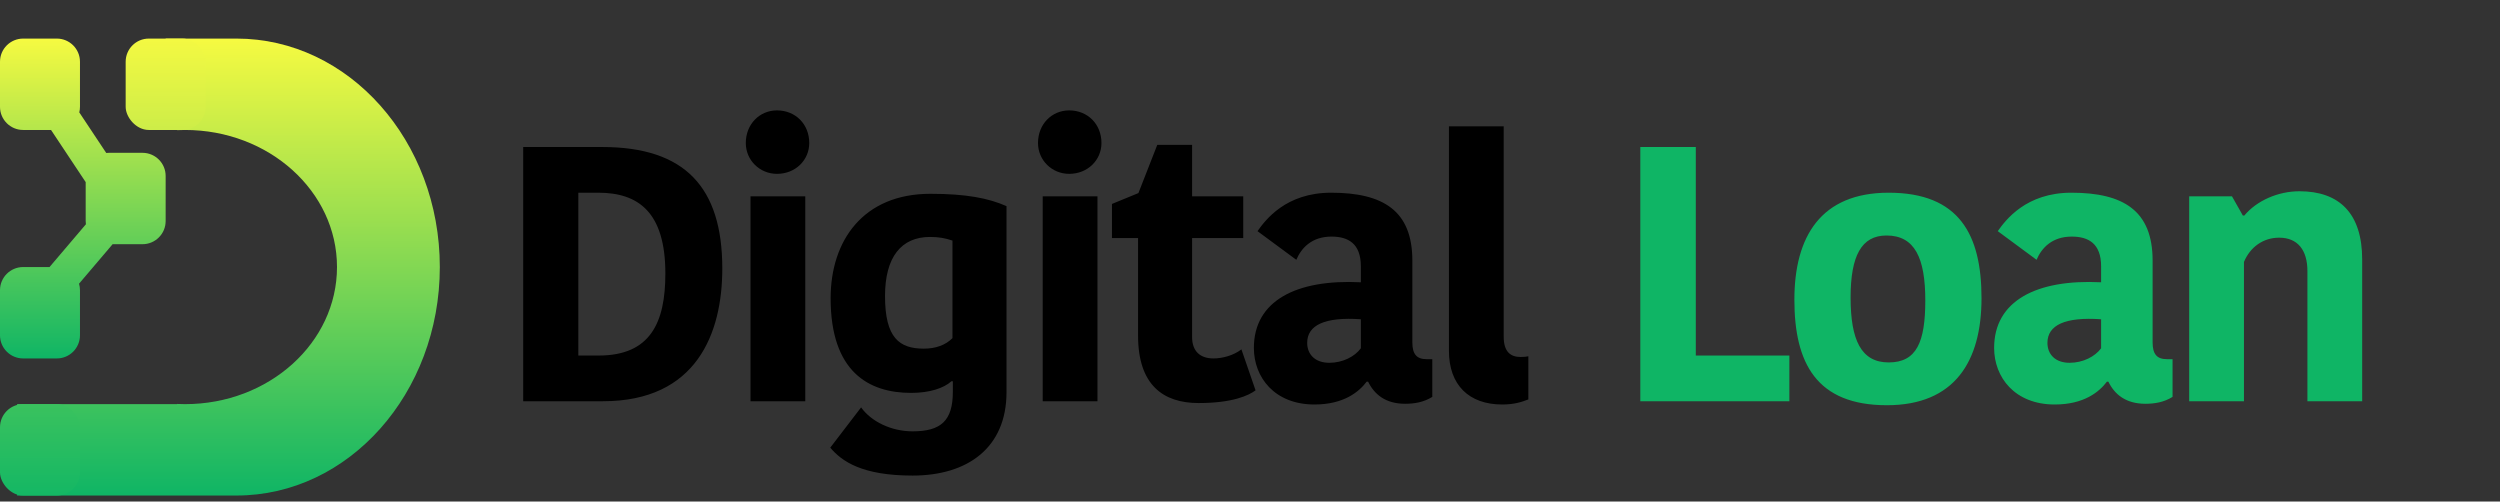 <svg width="324" height="65" viewBox="0 0 324 65" fill="none" xmlns="http://www.w3.org/2000/svg">
<rect x="0" y="0" width="324" height="65" fill="#333333" stroke="none"/>
<g clip-path="url(#clip0_179465_10566)">
<path d="M67.807 52V19.053H78.053C88.769 19.053 93.61 24.27 93.61 34.798C93.61 43.211 90.273 52 78.147 52H67.807ZM74.951 24.975V46.078H77.583C84.304 46.078 86.231 41.801 86.231 35.456C86.231 27.513 82.753 24.975 77.536 24.975H74.951ZM97.266 52V25.445H104.363V52H97.266ZM96.655 18.536C96.655 16.092 98.441 14.306 100.697 14.306C103.094 14.306 104.88 16.092 104.88 18.536C104.88 20.745 103.094 22.531 100.697 22.531C98.441 22.531 96.655 20.745 96.655 18.536ZM130.444 26.714V50.825C130.444 58.063 125.368 61.635 118.271 61.635C111.738 61.635 109.106 59.802 107.602 58.016L111.597 52.799C112.913 54.632 115.498 55.901 118.271 55.901C121.937 55.901 123.488 54.538 123.488 50.778V49.415H123.3C122.313 50.308 120.48 50.919 118.083 50.919C112.584 50.919 107.649 48.193 107.649 38.652C107.649 31.179 111.879 25.116 120.574 25.116C125.227 25.116 128.094 25.68 130.444 26.714ZM123.441 31.179C122.454 30.85 121.655 30.709 120.527 30.709C116.814 30.709 114.699 33.294 114.699 38.37C114.699 43.822 116.579 45.185 119.728 45.185C121.279 45.185 122.548 44.715 123.441 43.822V31.179ZM135.136 52V25.445H142.233V52H135.136ZM134.525 18.536C134.525 16.092 136.311 14.306 138.567 14.306C140.964 14.306 142.75 16.092 142.75 18.536C142.75 20.745 140.964 22.531 138.567 22.531C136.311 22.531 134.525 20.745 134.525 18.536ZM155.342 52.235C150.783 52.235 147.493 49.932 147.493 43.493V30.85H144.109V26.432L147.54 25.022L149.984 18.771H154.496V25.445H161.123V30.85H154.496V43.681C154.496 45.514 155.53 46.454 157.269 46.454C158.397 46.454 159.854 46.078 160.888 45.279L162.721 50.59C161.828 51.248 159.76 52.235 155.342 52.235ZM176.367 45.138V41.378C171.714 41.049 169.411 42.13 169.411 44.433C169.411 45.937 170.445 47.018 172.278 47.018C174.017 47.018 175.568 46.219 176.367 45.138ZM172.513 24.975C179.281 24.975 183.041 27.325 183.041 33.764V44.386C183.041 45.89 183.605 46.548 184.874 46.548H185.626V51.436C184.498 52.141 183.276 52.329 182.101 52.329C179.563 52.329 178.106 51.107 177.307 49.462H177.119C176.132 50.778 174.158 52.423 170.351 52.423C165.181 52.423 162.502 48.898 162.502 45.091C162.502 38.981 168.001 36.161 176.367 36.584V34.516C176.367 31.555 174.722 30.662 172.56 30.662C170.022 30.662 168.659 32.119 168.001 33.67L162.972 29.957C164.006 28.5 166.638 24.975 172.513 24.975ZM187.782 16.374H194.879V43.634C194.879 45.608 195.772 46.266 197.088 46.266C197.605 46.266 197.84 46.219 198.075 46.172V51.765C197.229 52.094 196.242 52.423 194.691 52.423C190.367 52.423 187.782 49.885 187.782 45.467V16.374Z" fill="black"/>
<path d="M212.585 19.053H219.776V46.078H231.902V52H212.585V19.053ZM239.837 38.558C239.837 44.057 241.2 46.971 244.772 46.971C248.391 46.971 249.519 44.339 249.519 38.934C249.519 33.435 248.156 30.521 244.49 30.521C241.247 30.521 239.837 33.153 239.837 38.558ZM244.537 52.517C235.419 52.517 232.552 47.065 232.552 38.84C232.552 30.662 235.983 24.975 244.772 24.975C253.937 24.975 256.804 30.427 256.804 38.652C256.804 46.83 253.326 52.517 244.537 52.517ZM272.304 45.138V41.378C267.651 41.049 265.348 42.13 265.348 44.433C265.348 45.937 266.382 47.018 268.215 47.018C269.954 47.018 271.505 46.219 272.304 45.138ZM268.45 24.975C275.218 24.975 278.978 27.325 278.978 33.764V44.386C278.978 45.89 279.542 46.548 280.811 46.548H281.563V51.436C280.435 52.141 279.213 52.329 278.038 52.329C275.5 52.329 274.043 51.107 273.244 49.462H273.056C272.069 50.778 270.095 52.423 266.288 52.423C261.118 52.423 258.439 48.898 258.439 45.091C258.439 38.981 263.938 36.161 272.304 36.584V34.516C272.304 31.555 270.659 30.662 268.497 30.662C265.959 30.662 264.596 32.119 263.938 33.67L258.909 29.957C259.943 28.5 262.575 24.975 268.45 24.975ZM306.138 33.623V52H299.041V35.127C299.041 32.401 297.772 30.803 295.375 30.803C293.307 30.803 291.615 32.025 290.816 33.952V52H283.719V25.445H289.265L290.675 27.936H290.863C292.461 26.009 295.234 24.787 298.007 24.787C303.177 24.787 306.138 27.654 306.138 33.623Z" fill="#0FB565"/>
<path fill-rule="evenodd" clip-rule="evenodd" d="M21.468 5H30.351V5.002C30.449 5.001 30.548 5 30.647 5C45.201 5 57 18.257 57 34.61C57 50.964 45.201 64.221 30.647 64.221C30.548 64.221 30.449 64.22 30.351 64.219V64.221H2.221V52.377H22.948V52.352C23.291 52.368 23.637 52.377 23.984 52.377C34.859 52.377 43.675 44.422 43.675 34.61C43.675 24.798 34.859 16.844 23.984 16.844C23.637 16.844 23.291 16.852 22.948 16.868V16.844H21.468V5Z" fill="url(#paint0_linear_179465_10566)"/>
<path fill-rule="evenodd" clip-rule="evenodd" d="M0 8C0 6.343 1.343 5 3 5H7.364C9.02 5 10.364 6.343 10.364 8V13.844C10.364 14.093 10.333 14.335 10.276 14.567L13.769 19.824C13.879 19.811 13.991 19.805 14.104 19.805H18.468C20.124 19.805 21.468 21.148 21.468 22.805V28.649C21.468 30.306 20.124 31.649 18.468 31.649H14.594L10.243 36.767C10.322 37.034 10.364 37.318 10.364 37.61V43.455C10.364 45.111 9.02 46.455 7.364 46.455H3C1.343 46.455 0 45.111 0 43.455V37.61C0 35.953 1.343 34.61 3 34.61H6.418L11.133 29.066C11.114 28.93 11.104 28.791 11.104 28.649V23.602L6.614 16.844H3C1.343 16.844 0 15.501 0 13.844V8Z" fill="url(#paint1_linear_179465_10566)"/>
<rect y="52.377" width="10.364" height="11.844" rx="3" fill="url(#paint2_linear_179465_10566)"/>
<rect x="16.286" y="5" width="10.364" height="11.844" rx="3" fill="url(#paint3_linear_179465_10566)"/>
</g>
<defs>
<linearGradient id="paint0_linear_179465_10566" x1="29.61" y1="5" x2="29.61" y2="64.221" gradientUnits="userSpaceOnUse">
<stop stop-color="#F6FA41"/>
<stop offset="1" stop-color="#0FB565"/>
</linearGradient>
<linearGradient id="paint1_linear_179465_10566" x1="10.734" y1="5" x2="10.734" y2="46.455" gradientUnits="userSpaceOnUse">
<stop stop-color="#F6FA41"/>
<stop offset="1" stop-color="#0FB565"/>
</linearGradient>
<linearGradient id="paint2_linear_179465_10566" x1="5.182" y1="52.377" x2="5.182" y2="64.221" gradientUnits="userSpaceOnUse">
<stop stop-color="#3AC25E"/>
<stop offset="1" stop-color="#14B764"/>
</linearGradient>
<linearGradient id="paint3_linear_179465_10566" x1="21.468" y1="5" x2="21.468" y2="16.844" gradientUnits="userSpaceOnUse">
<stop stop-color="#F4F942"/>
<stop offset="1" stop-color="#CDED48"/>
</linearGradient>
<clipPath id="clip0_179465_10566">
<rect width="324" height="65" fill="white"/>
</clipPath>
</defs>
</svg>
